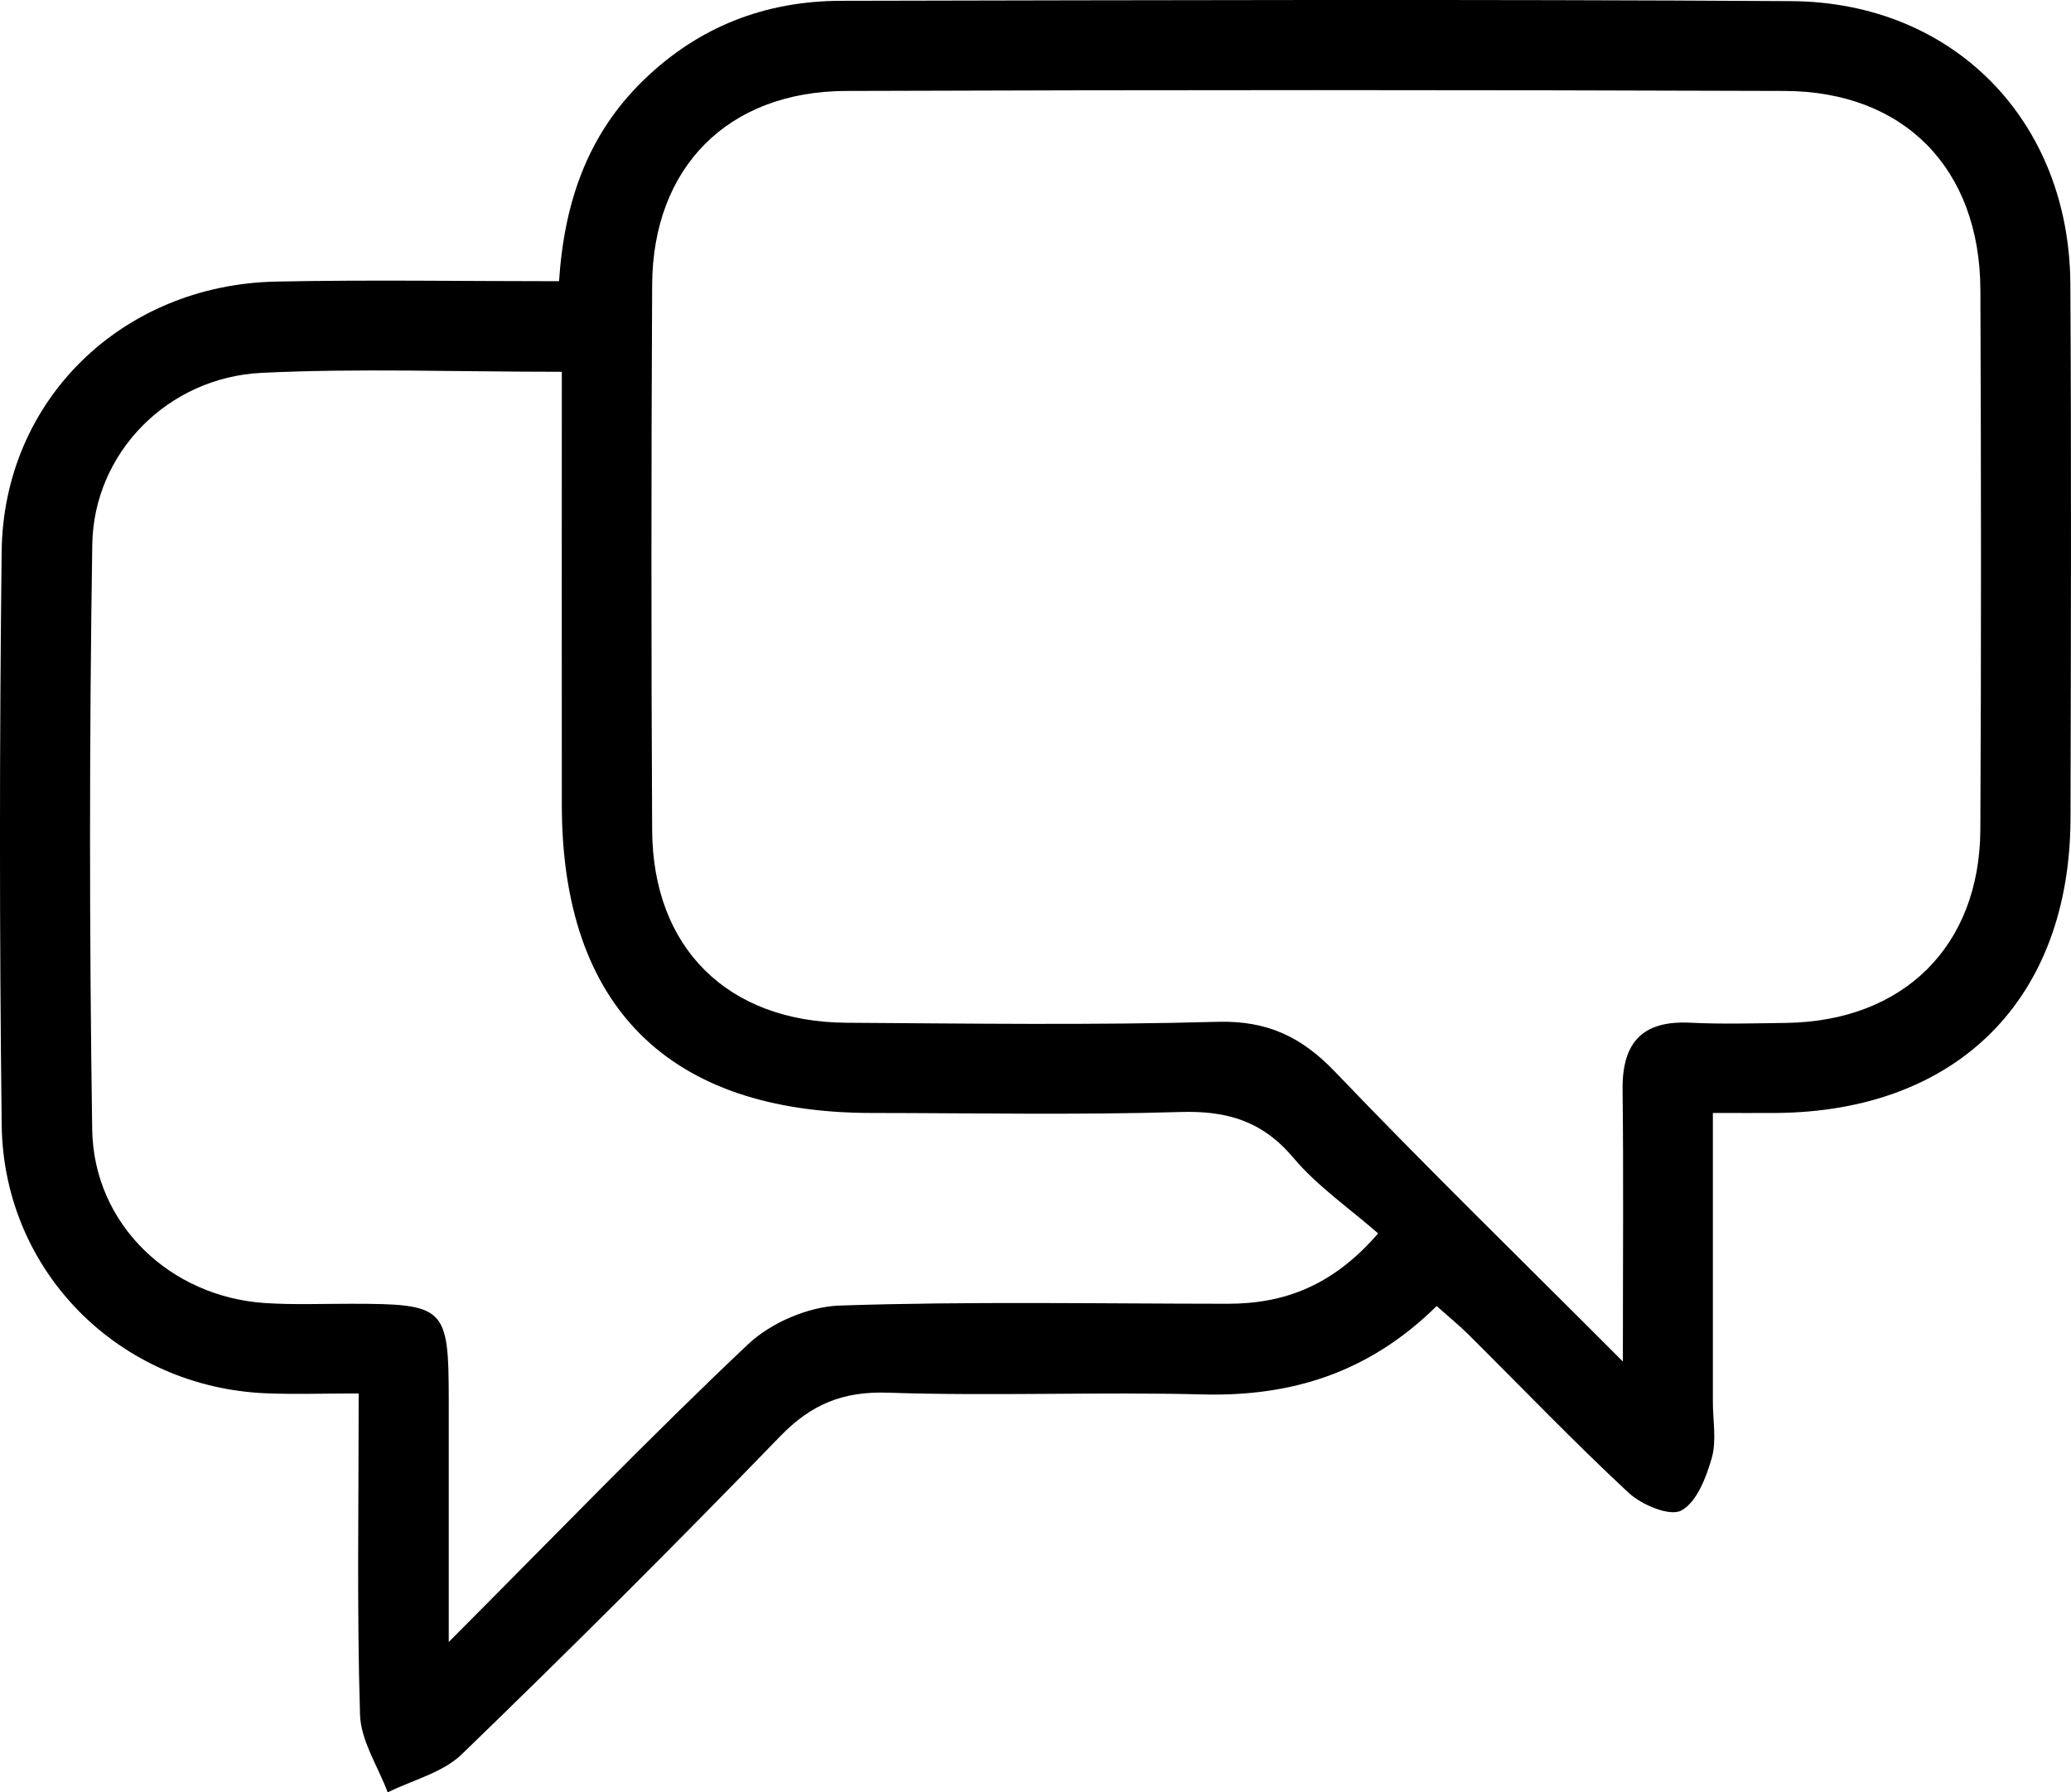 <?xml version="1.0" encoding="UTF-8"?>
<svg id="Layer_2" data-name="Layer 2" xmlns="http://www.w3.org/2000/svg" viewBox="0 0 511.73 442.85">
  <defs>
    <style>
      .cls-1 {
        stroke-width: 0px;
      }
    </style>
  </defs>
  <g id="Layer_1-2" data-name="Layer 1">
    <path class="cls-1" d="m354.99,322.68c-16.74,16.5-35.85,22.4-57.81,21.84-25.91-.66-51.88.44-77.78-.43-11.14-.37-18.95,2.85-26.66,10.81-25.76,26.62-52.01,52.77-78.63,78.52-4.72,4.57-12.13,6.35-18.31,9.42-2.39-6.4-6.64-12.74-6.84-19.2-.79-25.81-.33-51.67-.33-79.36-8.4,0-15.66.25-22.89-.04C29.54,342.75.86,314.2.42,277.94c-.57-47.23-.56-94.47-.01-141.69.43-37.4,29.74-65.91,67.83-66.68,23.05-.47,46.11-.09,69.9-.09,1.29-19.74,7.18-36.32,20.75-49.55C172.53,6.62,189.02.24,207.81.2c78.26-.15,156.52-.41,234.77.08,40.2.25,68.75,29.64,68.99,69.86.26,43.99.14,87.98.04,131.97-.1,44.75-27.99,72.56-72.85,72.87-4.55.03-9.1,0-15.52,0,0,24.53,0,47.99,0,71.45,0,4.63.95,9.54-.28,13.82-1.38,4.82-3.74,10.95-7.54,12.96-2.86,1.51-9.78-1.4-12.99-4.38-13.56-12.6-26.38-25.99-39.52-39.05-2.27-2.25-4.76-4.28-7.91-7.09Zm46.01,13.73c0-25.53.18-46.34-.07-67.15-.14-11.64,4.83-17.18,16.73-16.58,7.85.39,15.74.15,23.61.05,29.02-.38,47.91-18.91,48.06-47.78.23-44.45.19-88.9.01-133.35-.12-29.83-18.73-49.02-48.34-49.13-77.32-.27-154.65-.28-231.97,0-29.19.11-47.74,18.9-47.89,47.9-.23,44.91-.24,89.82,0,134.73.16,29.15,18.68,47.4,48,47.59,30.56.2,61.13.62,91.67-.23,12.28-.34,20.77,3.67,29.07,12.35,22.26,23.28,45.35,45.76,71.13,71.59ZM138.82,91.86c-26.15,0-50.22-.9-74.19.26-23.09,1.12-41.48,19.66-41.83,42.43-.74,48.15-.73,96.33-.02,144.48.34,23.47,19.31,41.46,42.91,42.93,6.92.43,13.89.16,20.84.16,23.6.02,24.34.74,24.35,24.02,0,18.6,0,37.21,0,59.55,26.65-26.73,49.76-50.71,73.95-73.55,5.66-5.35,14.93-9.32,22.68-9.58,31.92-1.06,63.9-.46,95.85-.44,14.02,0,26-4.47,37.16-17.38-7.24-6.34-15.06-11.7-20.94-18.69-7.63-9.07-16.37-11.66-27.87-11.31-25.45.77-50.94.26-76.41.24-50.03-.05-76.42-26.26-76.48-76-.04-35.11,0-70.22,0-107.12Z"/>
  </g>
</svg>